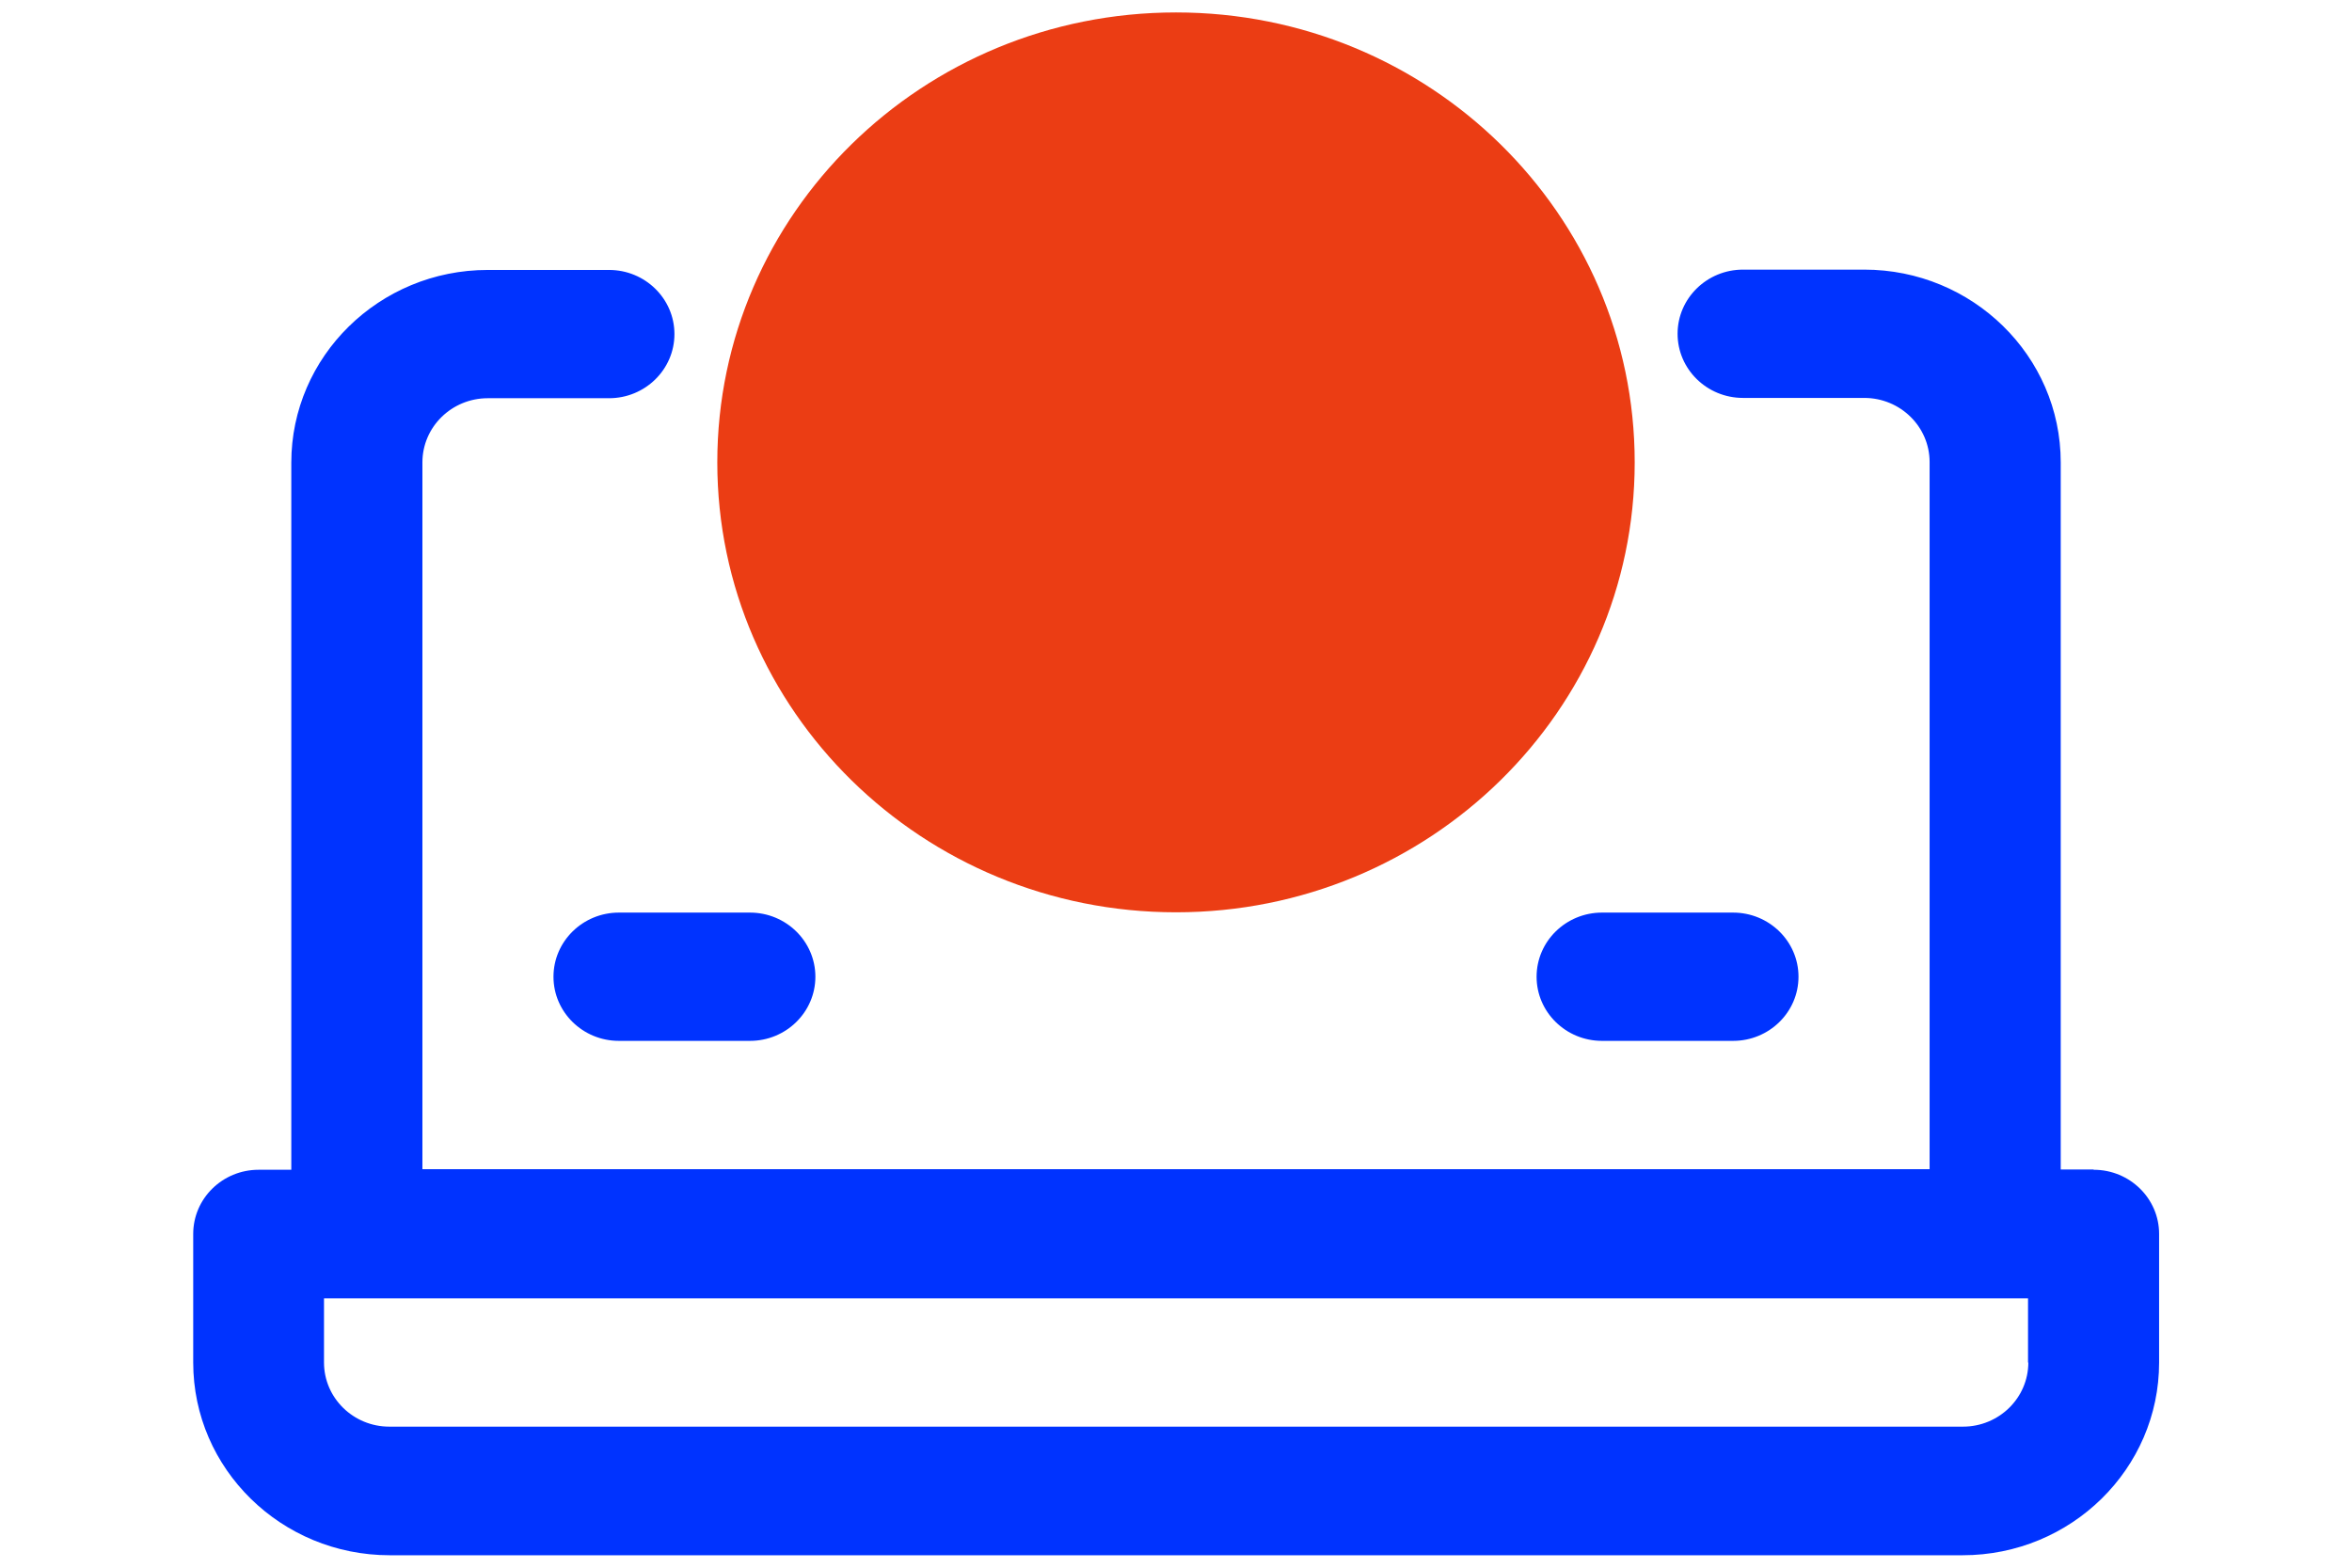 <svg width="48" height="32" viewBox="0 0 79 63" fill="none" xmlns="http://www.w3.org/2000/svg">
<g clip-path="url(#clip0_12676_3334)">
<path d="M76.36 46.997H75.047V18.581C75.047 14.301 71.502 10.835 67.151 10.835H62.281C60.831 10.835 59.653 11.991 59.653 13.413C59.653 14.836 60.831 15.991 62.281 15.991H67.151C68.602 15.991 69.779 17.146 69.779 18.569V46.985H9.222V18.581C9.222 17.158 10.399 16.003 11.849 16.003H16.72C18.17 16.003 19.348 14.848 19.348 13.425C19.348 12.003 18.17 10.848 16.72 10.848H11.849C7.486 10.848 3.954 14.325 3.954 18.593V47.009H2.64C1.19 47.009 0.013 48.164 0.013 49.587V54.755C0.013 59.035 3.557 62.5 7.908 62.5H71.105C75.468 62.5 79 59.023 79 54.755V49.587C79 48.164 77.823 47.009 76.373 47.009M73.745 54.755C73.745 56.177 72.568 57.332 71.118 57.332H7.895C6.445 57.332 5.268 56.177 5.268 54.755V52.177H73.733V54.755H73.745Z" fill="#0033FF"/>
<path d="M56.616 41.829H61.883C63.333 41.829 64.511 40.674 64.511 39.252C64.511 37.829 63.333 36.674 61.883 36.674H56.616C55.166 36.674 53.988 37.829 53.988 39.252C53.988 40.674 55.166 41.829 56.616 41.829Z" fill="#0033FF"/>
<path d="M14.488 39.252C14.488 40.674 15.666 41.829 17.116 41.829H22.383C23.833 41.829 25.011 40.674 25.011 39.252C25.011 37.829 23.833 36.674 22.383 36.674H17.116C15.666 36.674 14.488 37.829 14.488 39.252Z" fill="#0033FF"/>
<path d="M57.93 18.581C57.93 28.564 49.676 36.662 39.5 36.662C29.325 36.662 21.07 28.564 21.07 18.581C21.07 8.598 29.312 0.5 39.5 0.5C49.688 0.5 57.93 8.598 57.93 18.581Z" fill="#EB3D14"/>
</g>
<defs>
<clipPath id="clip0_12676_3334">
<rect width="79" height="62" fill="white" transform="translate(0 0.5)"/>
</clipPath>
</defs>
</svg>
